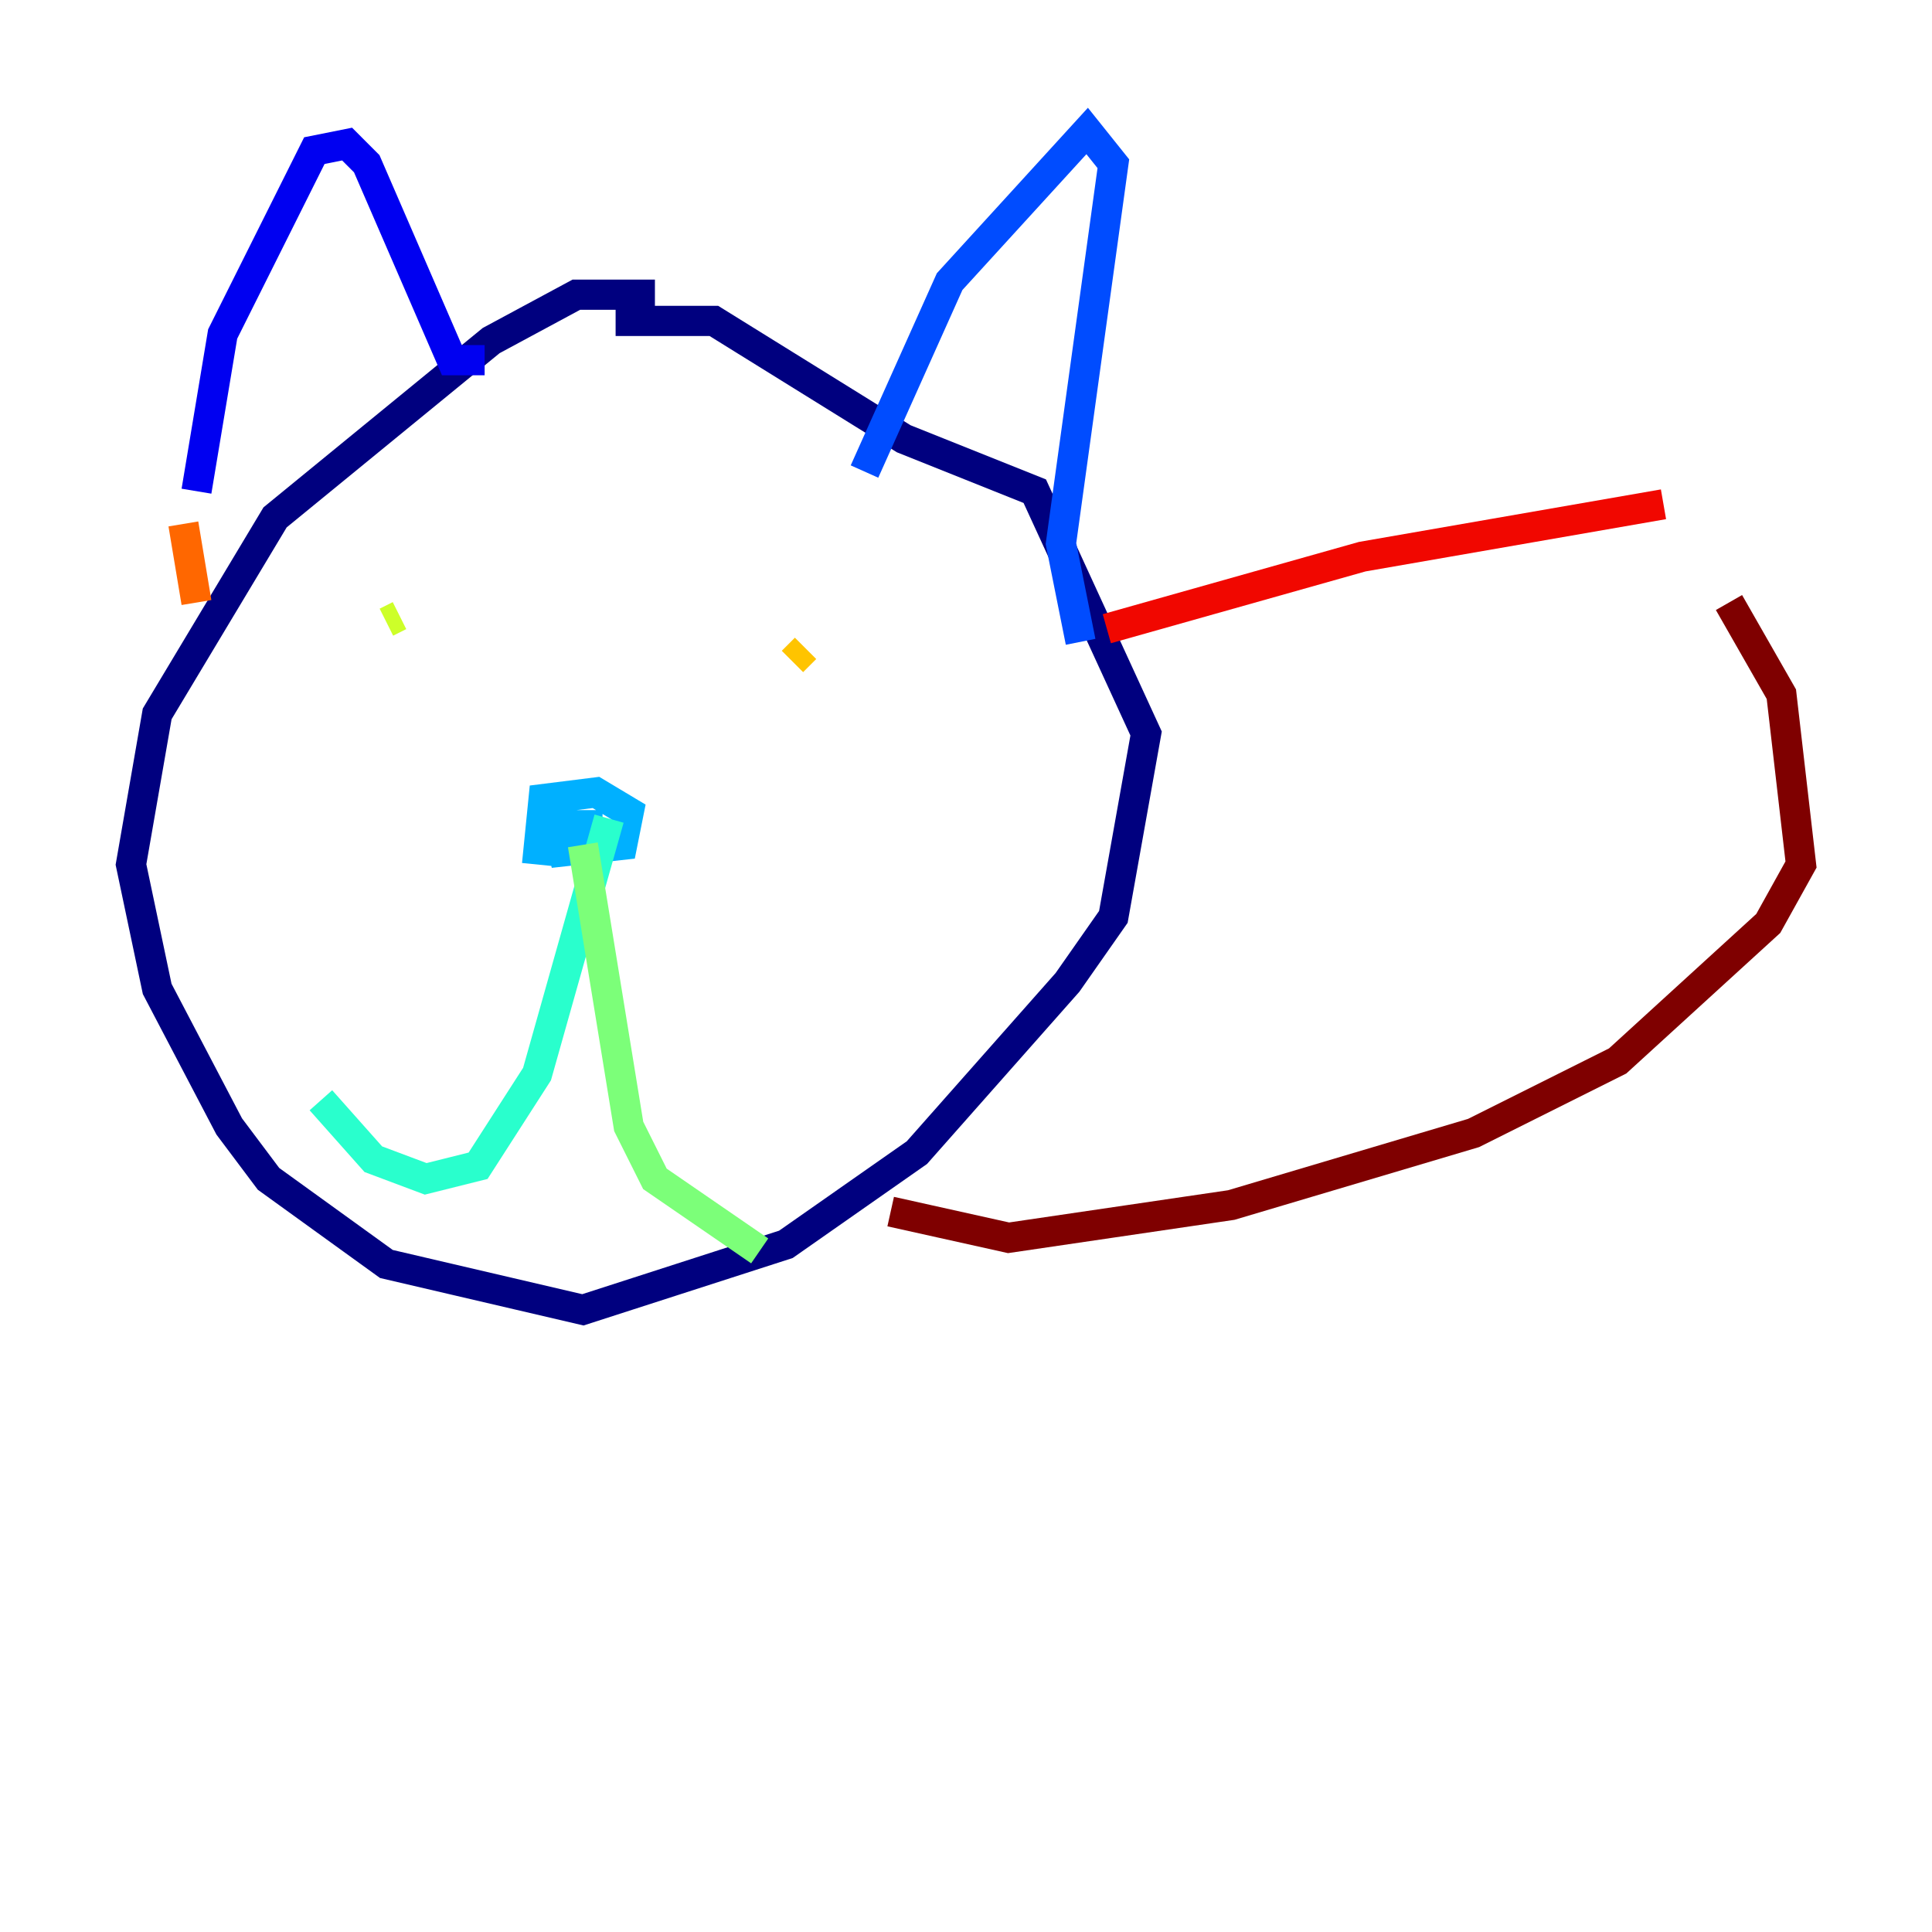 <?xml version="1.0" encoding="utf-8" ?>
<svg baseProfile="tiny" height="128" version="1.2" viewBox="0,0,128,128" width="128" xmlns="http://www.w3.org/2000/svg" xmlns:ev="http://www.w3.org/2001/xml-events" xmlns:xlink="http://www.w3.org/1999/xlink"><defs /><polyline fill="none" points="43.39,19.525 38.183,19.525 32.542,22.563 18.224,34.278 10.414,47.295 8.678,57.275 10.414,65.519 15.186,74.63 17.79,78.102 25.6,83.742 38.617,86.78 52.068,82.441 60.746,76.366 70.725,65.085 73.763,60.746 75.932,48.597 68.556,32.542 59.878,29.071 47.295,21.261 40.786,21.261" stroke="#00007f" stroke-width="2" /><polyline fill="none" points="13.017,32.542 14.752,22.129 20.827,9.98 22.997,9.546 24.298,10.848 29.939,23.864 32.108,23.864" stroke="#0000f1" stroke-width="2" /><polyline fill="none" points="57.275,31.241 62.915,18.658 72.027,8.678 73.763,10.848 70.291,36.014 71.593,42.522" stroke="#004cff" stroke-width="2" /><polyline fill="none" points="35.58,57.275 36.014,52.936 39.485,52.502 41.654,53.803 41.22,55.973 37.315,56.407 36.881,54.671 39.919,54.671" stroke="#00b0ff" stroke-width="2" /><polyline fill="none" points="40.352,54.237 35.58,71.159 31.675,77.234 28.203,78.102 24.732,76.8 21.261,72.895" stroke="#29ffcd" stroke-width="2" /><polyline fill="none" points="38.617,55.973 41.654,74.63 43.39,78.102 50.332,82.875" stroke="#7cff79" stroke-width="2" /><polyline fill="none" points="26.468,40.786 25.6,41.22" stroke="#cdff29" stroke-width="2" /><polyline fill="none" points="53.37,42.956 52.502,43.824" stroke="#ffc400" stroke-width="2" /><polyline fill="none" points="13.017,39.919 12.149,34.712" stroke="#ff6700" stroke-width="2" /><polyline fill="none" points="73.329,41.654 90.251,36.881 110.21,33.41" stroke="#f10700" stroke-width="2" /><polyline fill="none" points="59.01,80.271 66.82,82.007 81.573,79.837 97.627,75.064 107.173,70.291 117.153,61.18 119.322,57.275 118.02,45.993 114.549,39.919" stroke="#7f0000" stroke-width="2" /></svg>